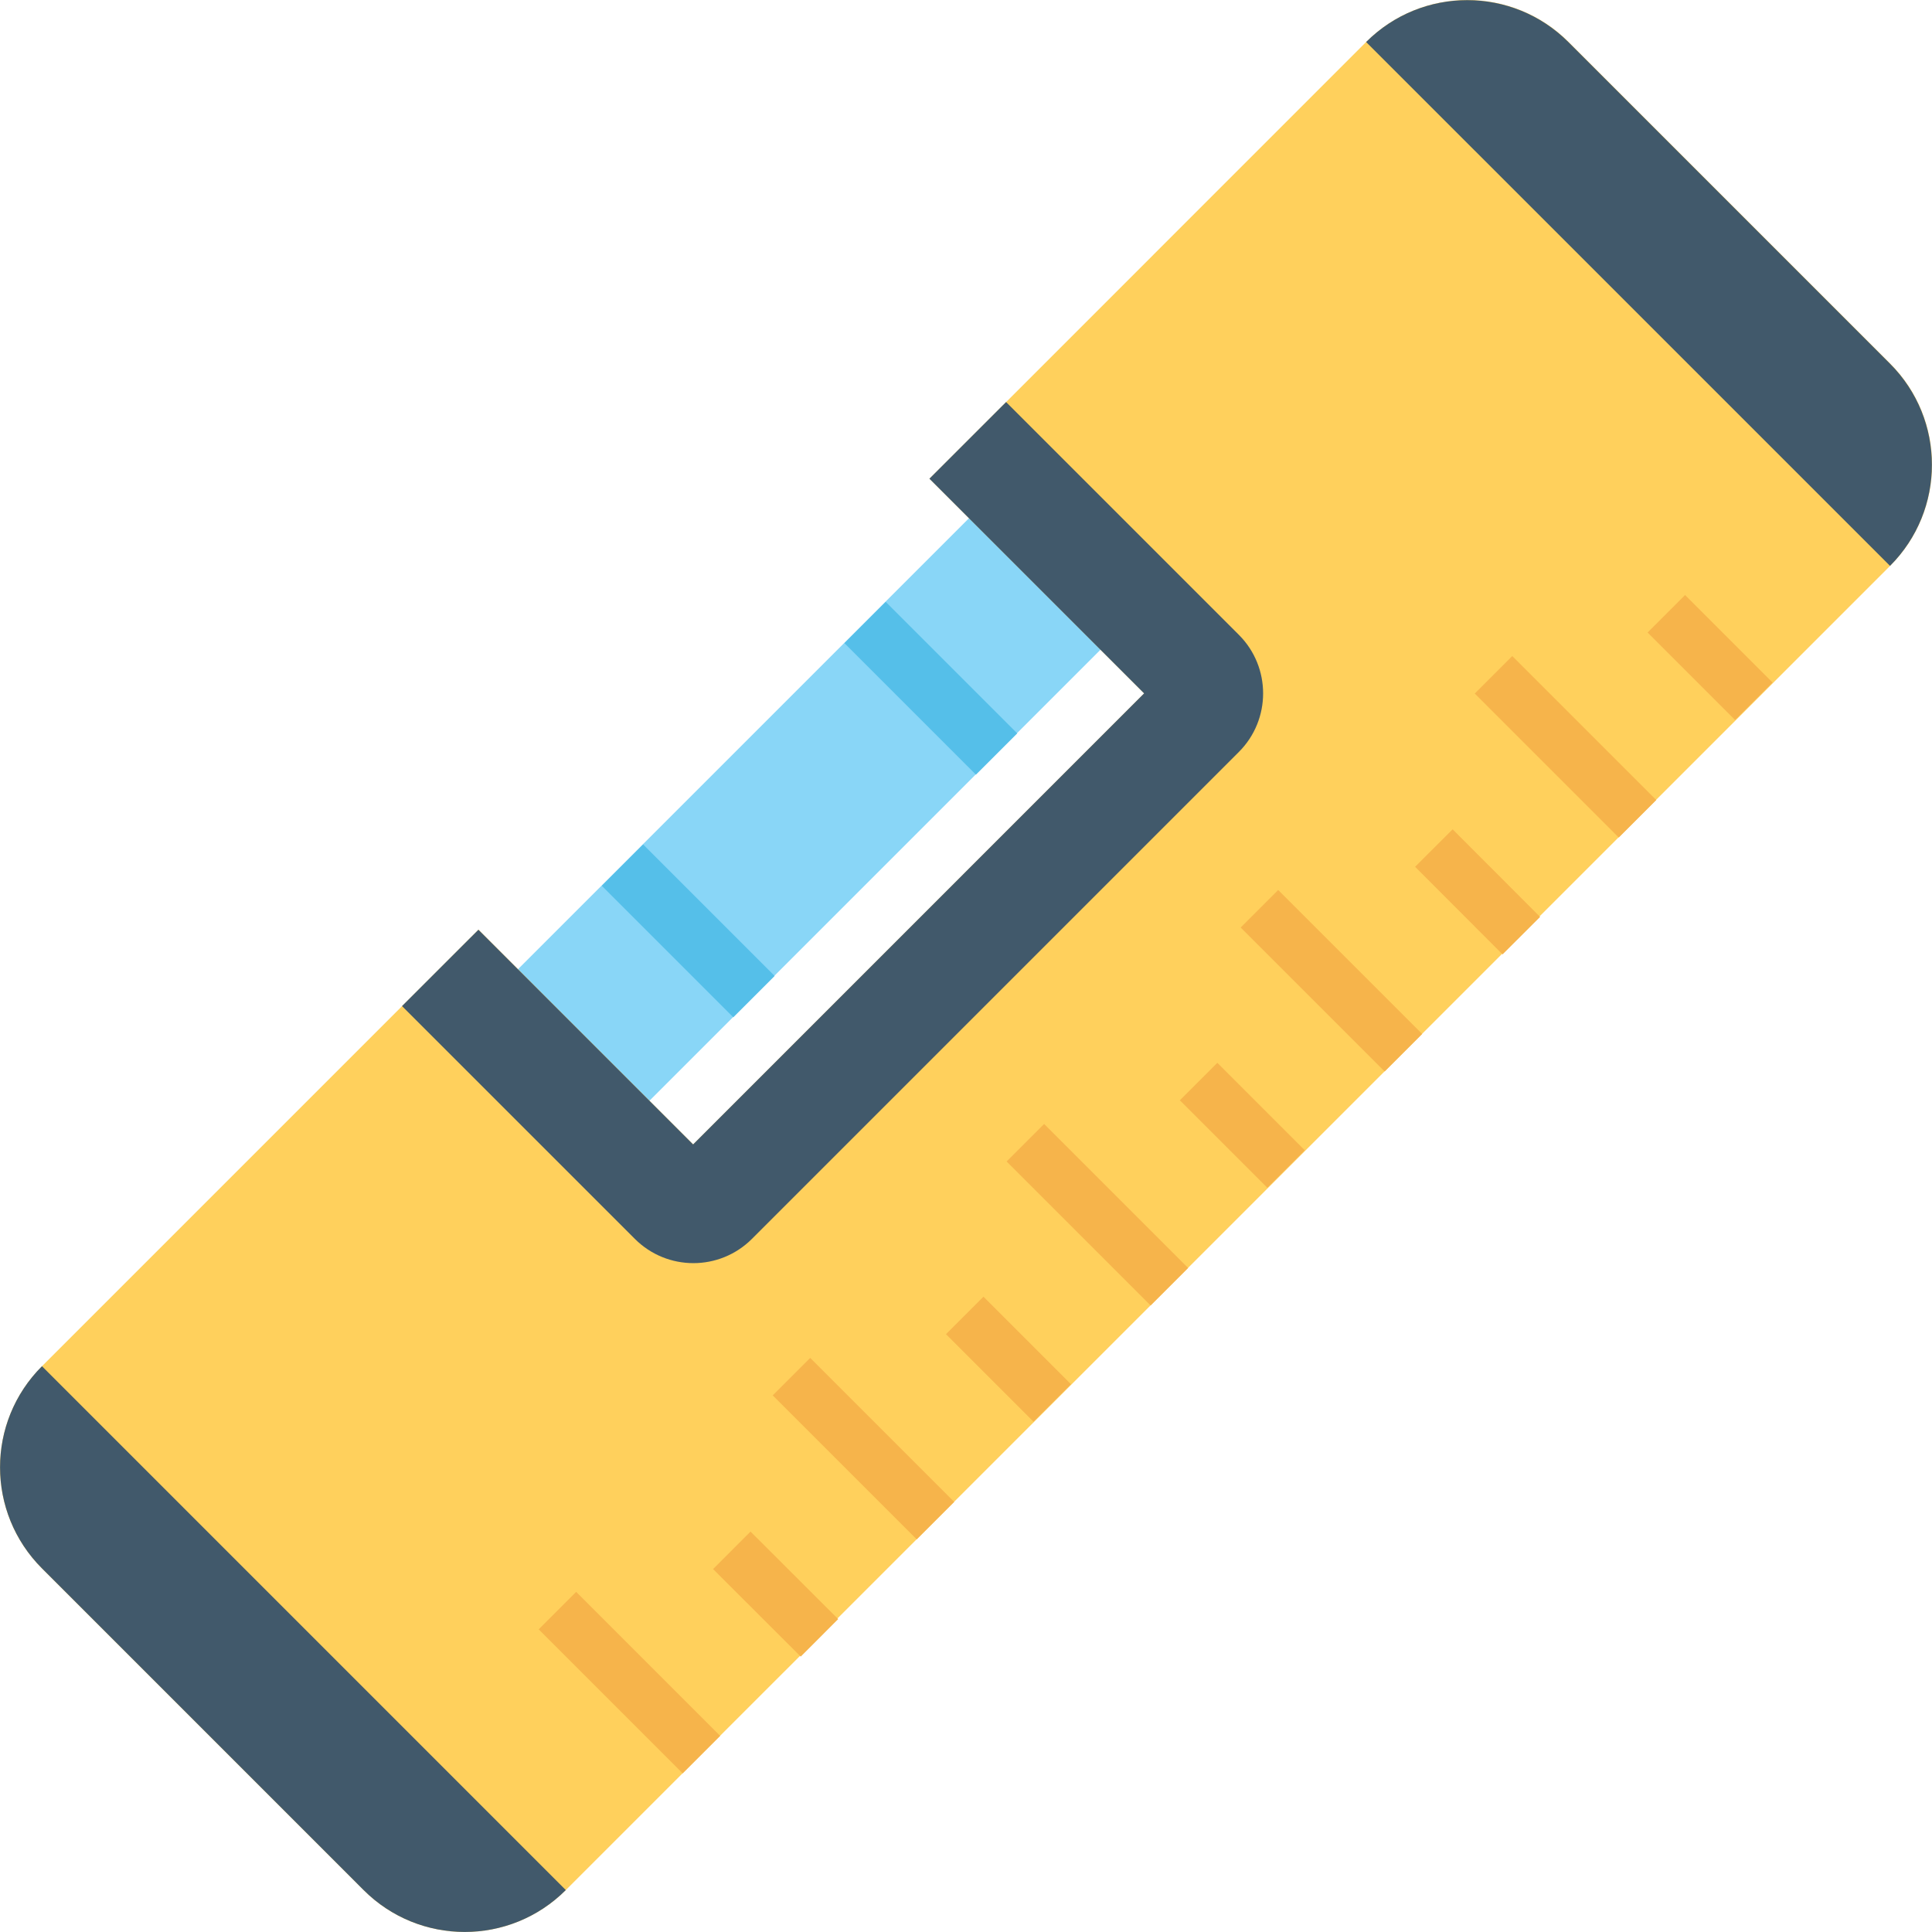 <?xml version="1.0" encoding="utf-8"?>
<!-- Generator: Adobe Illustrator 16.0.0, SVG Export Plug-In . SVG Version: 6.00 Build 0)  -->
<!DOCTYPE svg PUBLIC "-//W3C//DTD SVG 1.1//EN" "http://www.w3.org/Graphics/SVG/1.1/DTD/svg11.dtd">
<svg version="1.1" id="Layer_1" xmlns="http://www.w3.org/2000/svg" xmlns:xlink="http://www.w3.org/1999/xlink" x="0px" y="0px"
	 width="48px" height="48px" viewBox="0 0 48 48" enable-background="new 0 0 48 48" xml:space="preserve">
<g>
	
		<rect x="11.33" y="17.799" transform="matrix(0.707 -0.707 0.707 0.707 -8.33 20.111)" fill="#89D6F7" width="17.56" height="4.621"/>
	
		<rect x="14.786" y="22.396" transform="matrix(-0.707 -0.707 0.707 -0.707 12.838 51.562)" fill="#55BFE9" width="4.621" height="1.453"/>
	
		<rect x="20.813" y="16.371" transform="matrix(-0.707 -0.707 0.707 -0.707 27.387 45.535)" fill="#55BFE9" width="4.621" height="1.451"/>
	<path fill="#FFD05C" d="M38.969,1.041l7.992,7.992c1.387,1.387,1.387,3.636,0,5.024L14.057,46.959
		c-1.387,1.387-3.637,1.387-5.023,0l-7.992-7.992c-1.389-1.387-1.389-3.636,0-5.023l10.846-10.846l5.334,5.335l11.205-11.206
		l-5.334-5.334L33.943,1.041C35.332-0.347,37.582-0.347,38.969,1.041"/>
	<path fill="#41596B" d="M24.996,9.989l5.785,5.785c0.801,0.802,0.801,2.104,0,2.906l-12.1,12.1c-0.803,0.803-2.105,0.803-2.908,0
		l-5.785-5.784l1.898-1.897l5.334,5.334l11.205-11.206l-5.334-5.334L24.996,9.989z"/>
	<path fill="#41596B" d="M1.043,33.943L1.043,33.943l13.014,13.015c-1.387,1.388-3.635,1.388-5.023,0l-7.99-7.991
		C-0.346,37.579-0.346,35.33,1.043,33.943"/>
	<path fill="#41596B" d="M33.941,1.044L33.941,1.044l13.016,13.015c1.387-1.387,1.387-3.636,0-5.023l-7.992-7.992
		C37.576-0.343,35.328-0.343,33.941,1.044"/>
	
		<rect x="18.59" y="38.055" transform="matrix(0.707 -0.708 0.708 0.707 -22.37 25.24)" fill="#F6B44B" width="1.316" height="3.076"/>
	
		<rect x="13.111" y="41.139" transform="matrix(-0.707 -0.707 0.707 -0.707 -2.855 82.413)" fill="#F6B44B" width="5.06" height="1.317"/>
	
		<rect x="18.923" y="35.327" transform="matrix(-0.707 -0.707 0.707 -0.707 11.178 76.6)" fill="#F6B44B" width="5.06" height="1.317"/>
	
		<rect x="24.402" y="32.243" transform="matrix(0.707 -0.707 0.707 0.707 -16.545 27.604)" fill="#F6B44B" width="1.317" height="3.075"/>
	
		<rect x="24.735" y="29.514" transform="matrix(-0.707 -0.707 0.707 -0.707 25.208 70.788)" fill="#F6B44B" width="5.06" height="1.318"/>
	
		<rect x="30.214" y="26.431" transform="matrix(0.707 -0.707 0.707 0.707 -10.735 30.011)" fill="#F6B44B" width="1.317" height="3.074"/>
	
		<rect x="30.547" y="23.702" transform="matrix(-0.707 -0.707 0.707 -0.707 39.241 64.975)" fill="#F6B44B" width="5.06" height="1.318"/>
	
		<rect x="36.027" y="20.619" transform="matrix(0.708 -0.707 0.707 0.708 -4.927 32.408)" fill="#F6B44B" width="1.317" height="3.074"/>
	
		<rect x="36.36" y="17.89" transform="matrix(-0.707 -0.707 0.707 -0.707 53.276 59.163)" fill="#F6B44B" width="5.06" height="1.318"/>
	
		<rect x="41.839" y="14.806" transform="matrix(0.707 -0.707 0.707 0.707 0.886 34.827)" fill="#F6B44B" width="1.317" height="3.075"/>
</g>
</svg>
